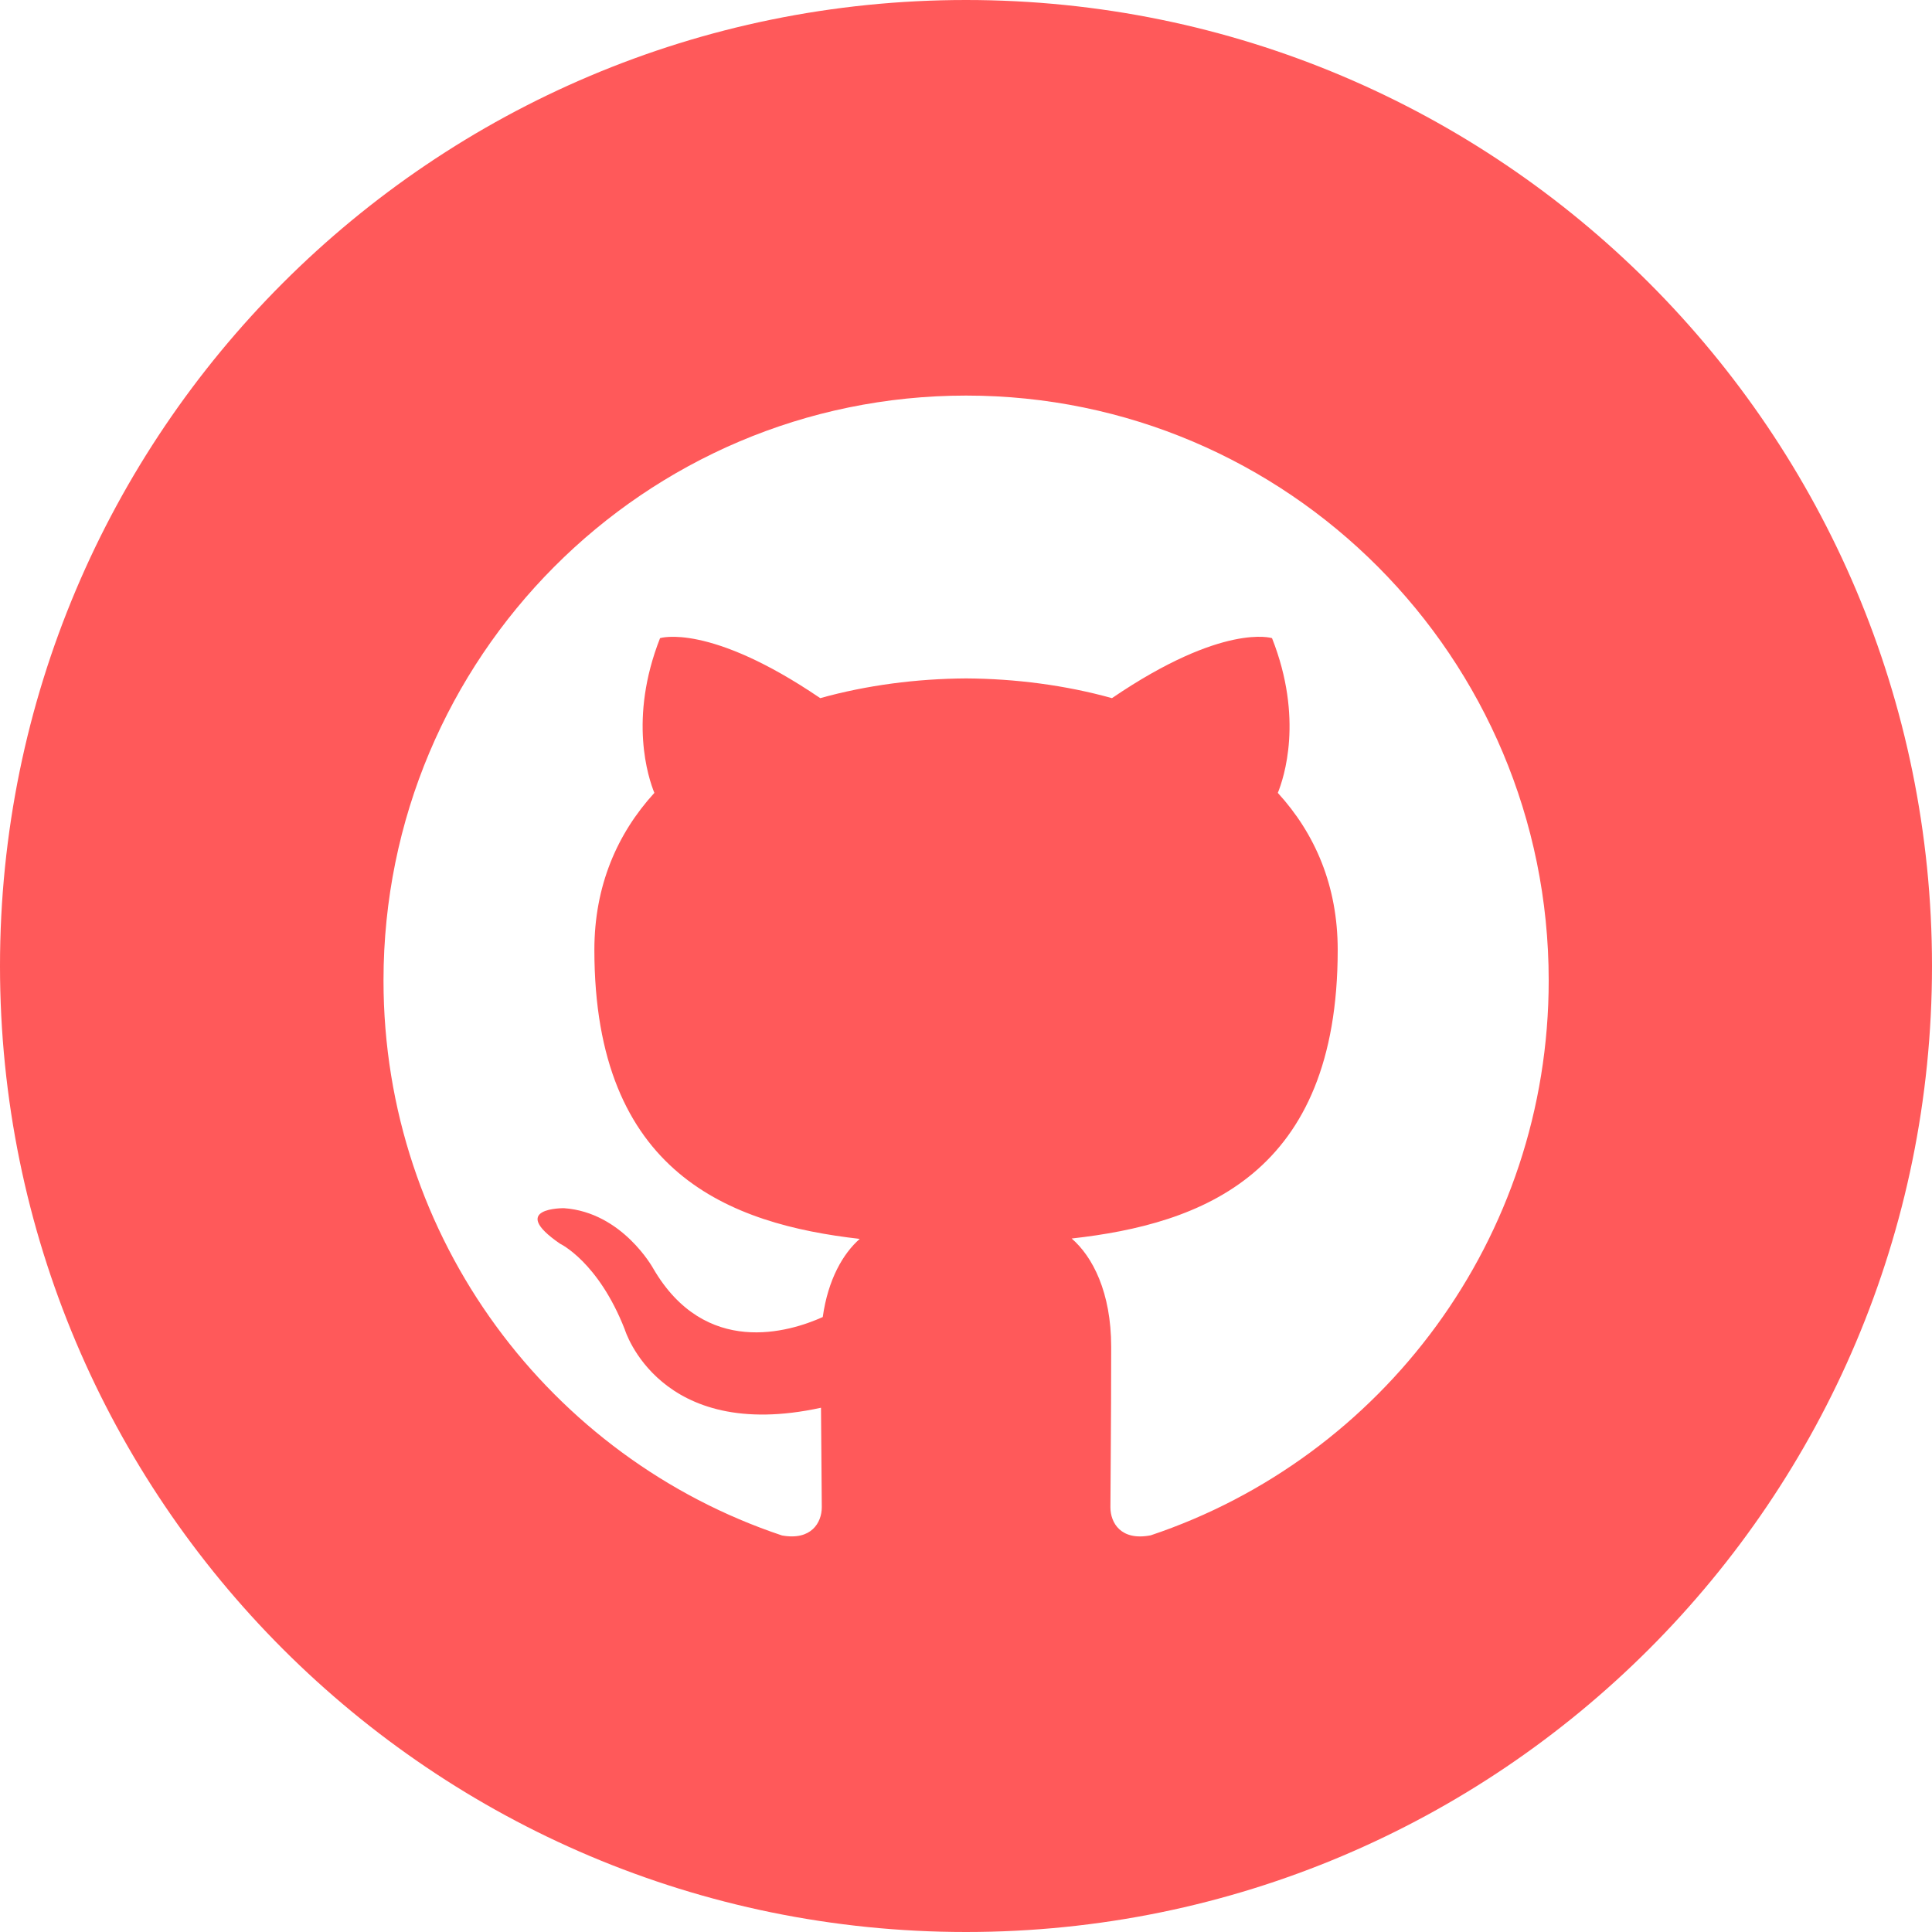 <svg xmlns="http://www.w3.org/2000/svg" xmlns:xlink="http://www.w3.org/1999/xlink" width="500" zoomAndPan="magnify" viewBox="0 0 375 375" height="500" preserveAspectRatio="xMidYMid meet" version="1.0"><path fill="#ff595a" d="M 187.5 0 C 83.945 0 0 83.945 0 187.5 C 0 291.055 83.945 375 187.5 375 C 291.055 375 375 291.055 375 187.5 C 375 83.945 291.055 0 187.5 0 Z M 223.312 298.012 C 217.574 299.117 215.531 295.594 215.531 292.555 C 215.531 288.824 215.68 276.602 215.68 261.414 C 215.68 250.82 212.062 243.898 208.012 240.395 C 233.195 237.582 259.648 227.98 259.648 184.367 C 259.648 171.977 255.281 161.832 248.023 153.898 C 249.188 151.031 253.07 139.48 246.898 123.863 C 246.898 123.863 237.43 120.805 215.832 135.508 C 206.793 132.992 197.117 131.738 187.52 131.68 C 177.898 131.738 168.227 132.992 159.207 135.508 C 137.605 120.824 128.117 123.863 128.117 123.863 C 121.969 139.5 125.852 151.031 127.012 153.898 C 119.773 161.832 115.367 171.977 115.367 184.367 C 115.367 227.867 141.77 237.602 166.875 240.469 C 163.648 243.301 160.727 248.305 159.695 255.637 C 153.242 258.543 136.875 263.551 126.789 246.207 C 126.789 246.207 120.824 235.312 109.48 234.508 C 109.48 234.508 98.438 234.355 108.711 241.406 C 108.711 241.406 116.117 244.895 121.258 258.02 C 121.258 258.02 127.895 280.105 159.355 273.242 C 159.414 282.711 159.508 289.855 159.508 292.555 C 159.508 295.555 157.445 299.062 151.781 298.031 C 106.836 283.012 74.438 240.469 74.438 190.312 C 74.438 127.594 125.062 76.781 187.52 76.781 C 249.977 76.781 300.602 127.613 300.602 190.312 C 300.602 240.449 268.238 282.977 223.332 298.012 Z M 223.312 298.012 " fill-opacity="1" fill-rule="nonzero"/></svg>